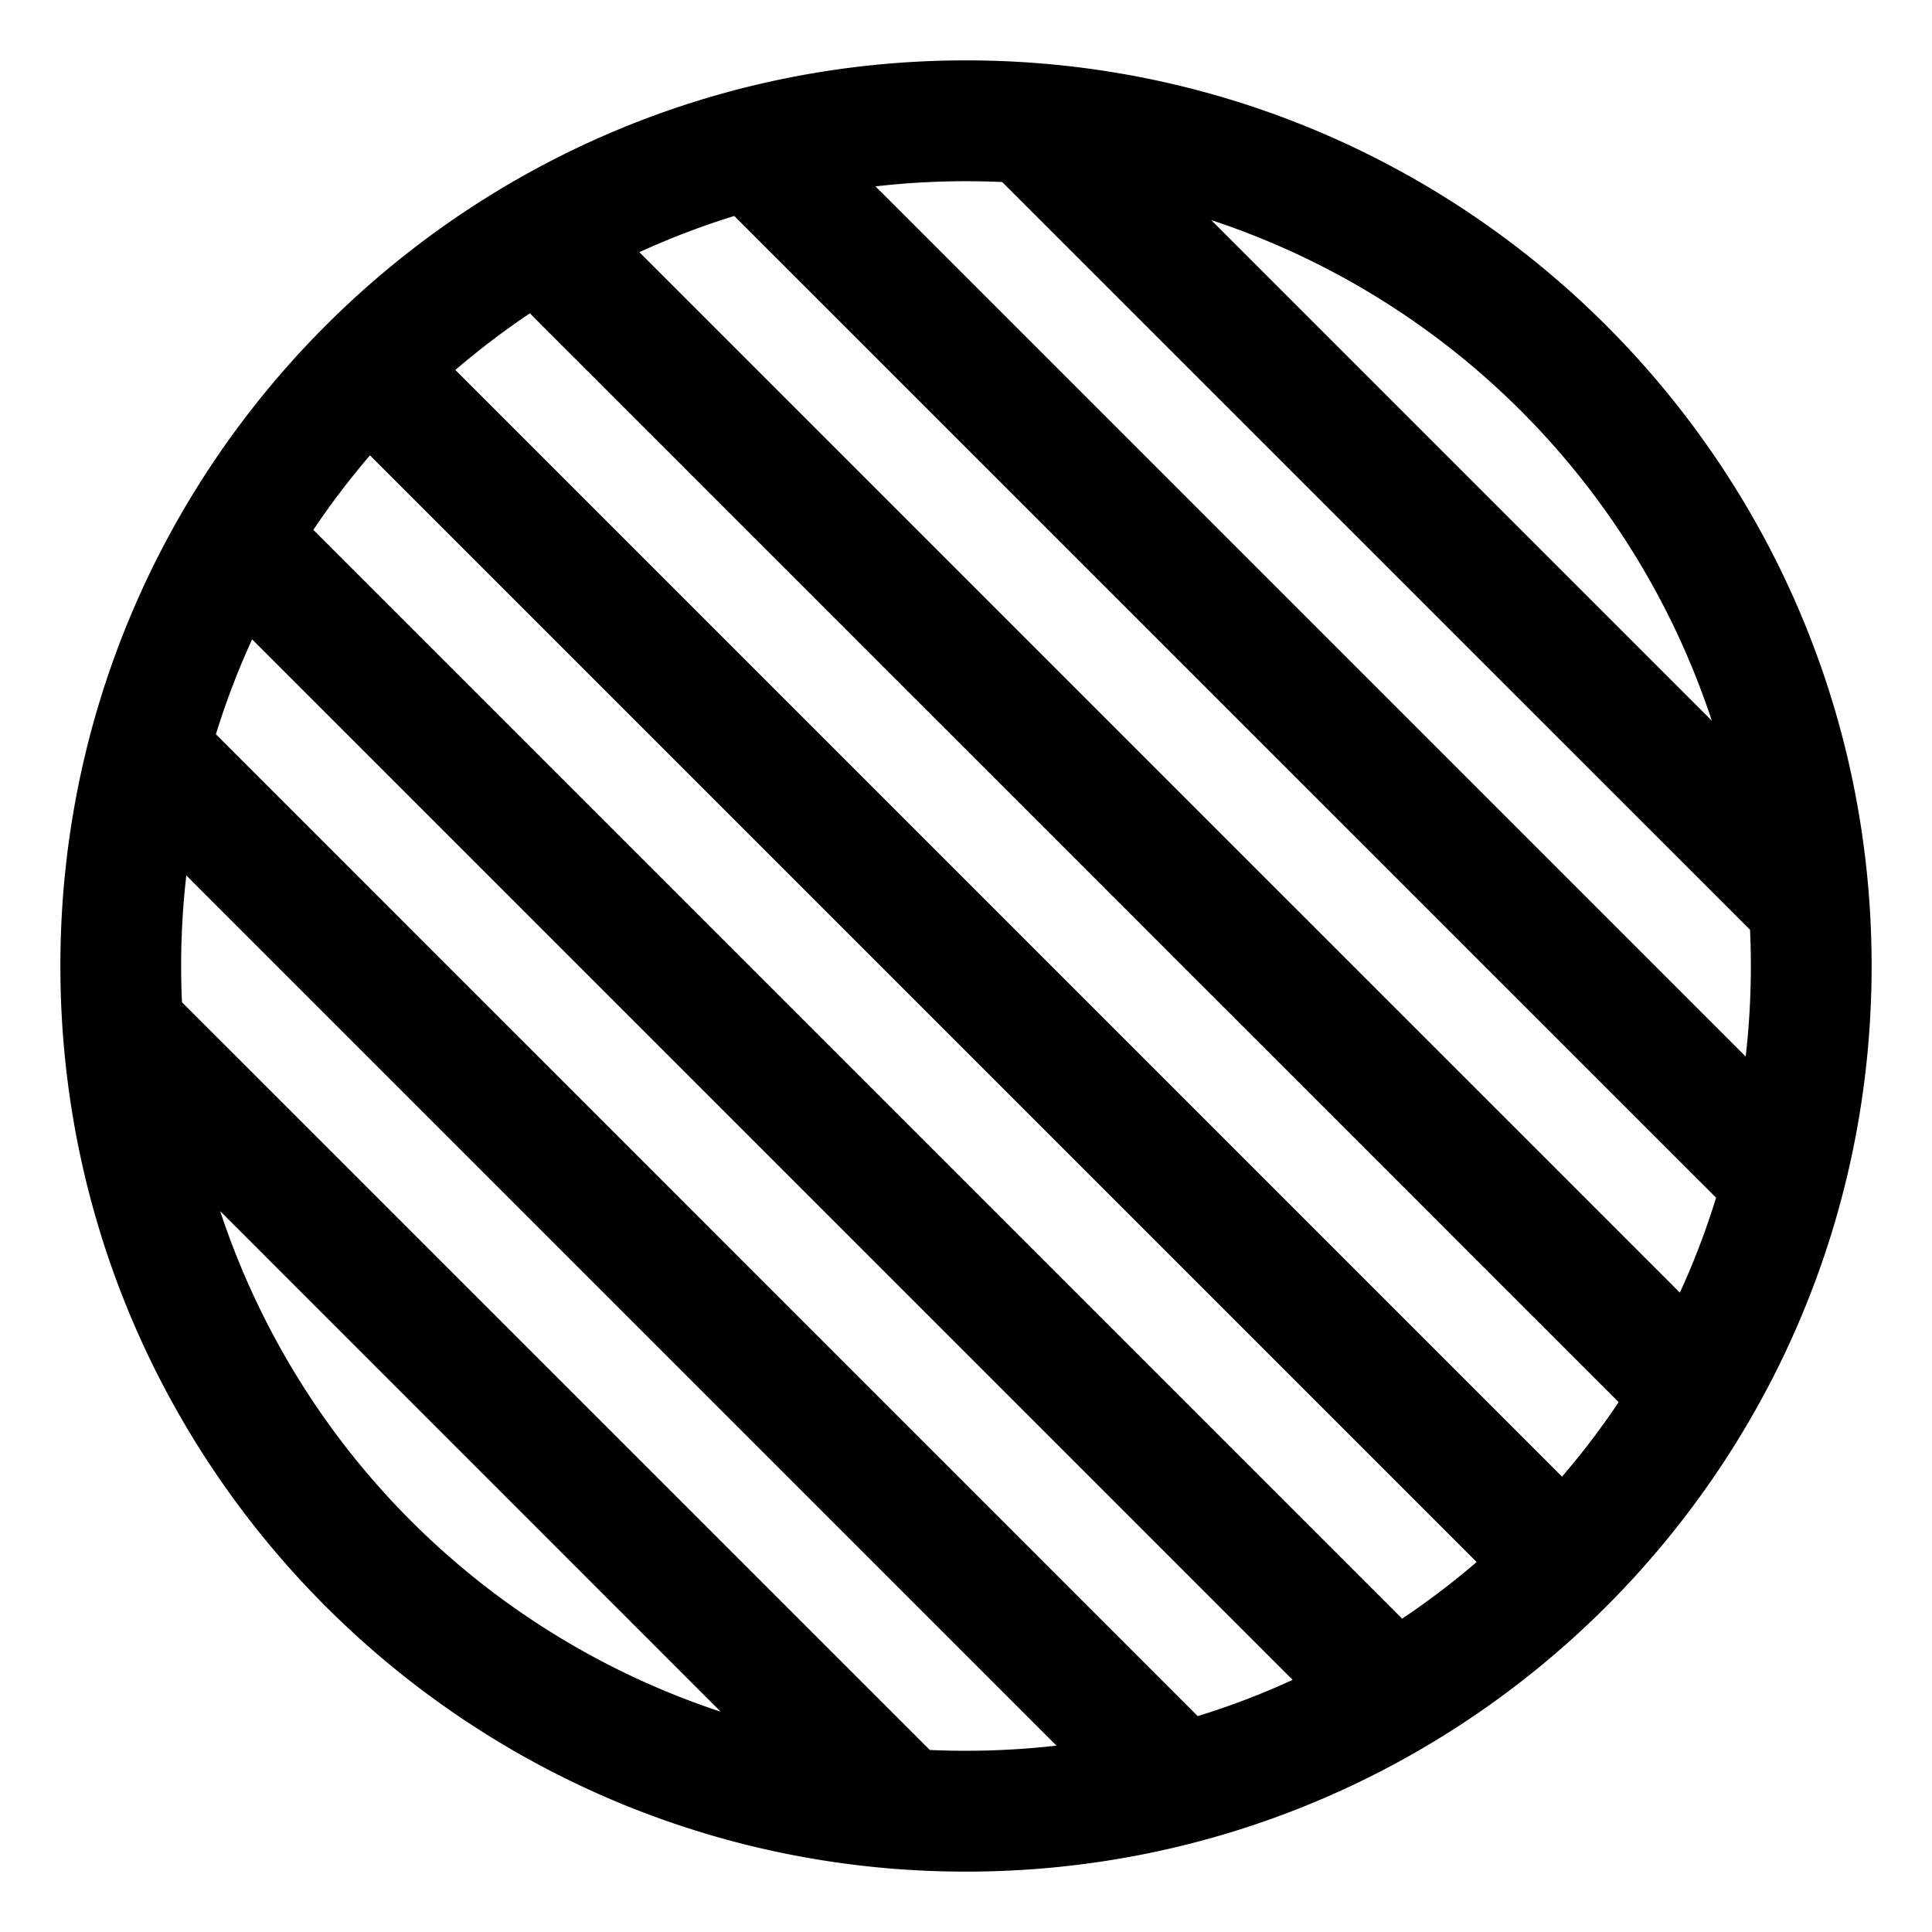 <svg xmlns="http://www.w3.org/2000/svg" width="1em" height="1em" viewBox="0 0 32 32"><path fill="currentColor" d="M16 1c8.284 0 15 6.716 15 15c0 8.284-6.716 15-15 15c-8.284 0-15-6.716-15-15C1 7.716 7.716 1 16 1m-1.5 2.086L28.914 17.5a13.153 13.153 0 0 0 .072-2.1L16.6 3.015a13.23 13.23 0 0 0-2.1.072m-2.338.49c-.54.167-1.065.367-1.572.6L27.824 21.41c.233-.507.433-1.032.6-1.572zM26.81 23.224L8.776 5.19c-.43.288-.842.602-1.234.938l18.33 18.33c.337-.392.65-.804.938-1.234m-2.352 2.648L6.128 7.542c-.336.392-.65.804-.938 1.234L23.224 26.81c.43-.288.842-.601 1.234-.938m-3.048 1.952L4.176 10.59a12.911 12.911 0 0 0-.6 1.572l16.262 16.262c.54-.166 1.065-.367 1.572-.6m-3.91 1.09L3.086 14.5a13.141 13.141 0 0 0-.072 2.1L15.4 28.985a13.245 13.245 0 0 0 2.1-.072m-5.561-.56L3.647 20.06a13.033 13.033 0 0 0 8.292 8.292m16.414-16.415a13.033 13.033 0 0 0-8.292-8.292z"/></svg>